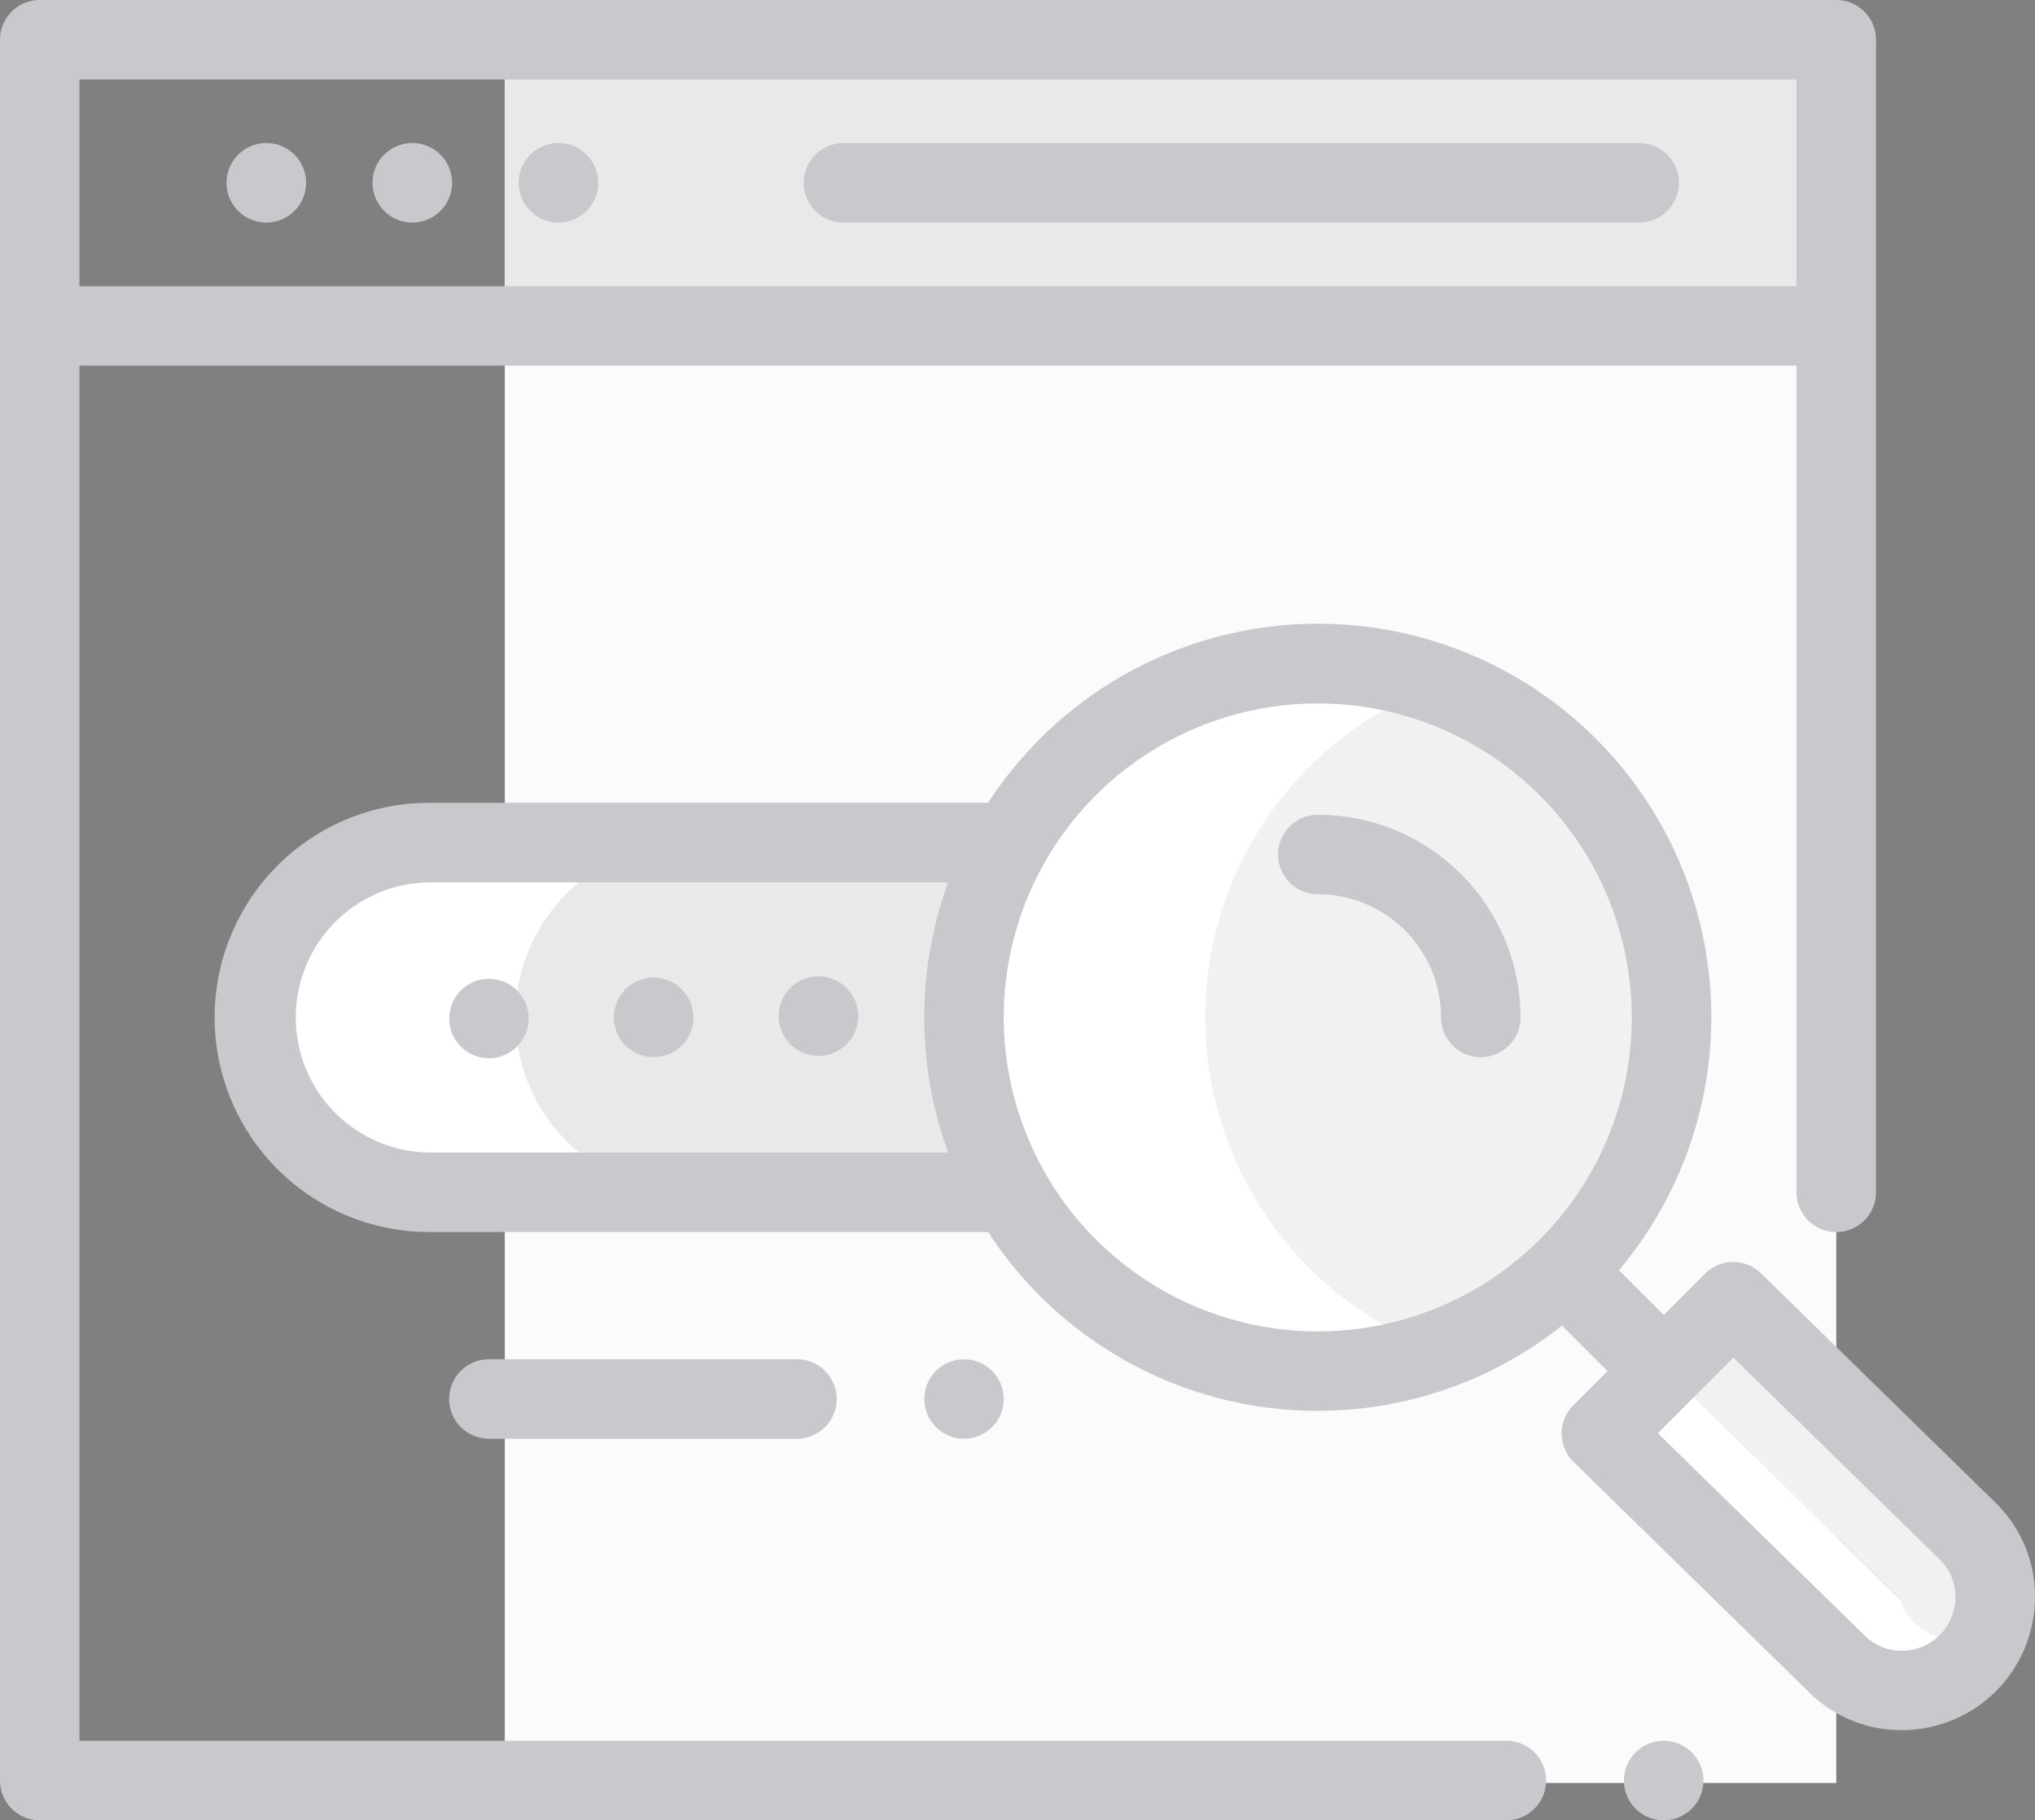 <svg xmlns="http://www.w3.org/2000/svg" width="100" height="89.453" viewBox="0 0 100 89.453">
  <rect x="0" y="0" width="100" height="89.453" fill="#808080" stroke="none"/>
  <g id="search-img" transform="translate(0 -27)">
    <path id="Path_6860" data-name="Path 6860" d="M127,94.11v28.558h65.43V37H127V94.11Z" transform="translate(-102.195 -8.047)" fill="#fbfbfc"/>
    <rect id="Rectangle_1059" data-name="Rectangle 1059" width="65.432" height="14.062" transform="translate(24.805 28.953)" fill="#e9e9e9"/>
    <path id="Path_6861" data-name="Path 6861" d="M15,109h85.33" transform="translate(-12.07 -65.984)" fill="#231f20"/>
    <path id="Path_6862" data-name="Path 6862" d="M76.826,247.594h0A8.594,8.594,0,0,1,85.419,239H72.594A8.594,8.594,0,0,0,64,247.594h0a8.594,8.594,0,0,0,8.594,8.594H85.419A8.594,8.594,0,0,1,76.826,247.594Z" transform="translate(-51.5 -170.594)" fill="#fff"/>
    <path id="Path_6863" data-name="Path 6863" d="M138.261,239a8.594,8.594,0,0,0-8.594,8.594h0a8.594,8.594,0,0,0,8.594,8.594h14.779V239Z" transform="translate(-104.341 -170.594)" fill="#e9e9e9"/>
    <path id="Path_6864" data-name="Path 6864" d="M417.609,382.914,406.046,371.6l-3.142,3.142,11.563,11.312a4.58,4.58,0,0,0,7.611-2.009A4.54,4.54,0,0,1,417.609,382.914Z" transform="translate(-324.212 -277.297)" fill="#fff"/>
    <path id="Path_6865" data-name="Path 6865" d="M433.89,365.837l-11.563-11.312-3.335,3.335,11.563,11.312a2.683,2.683,0,1,0,3.335-3.335Z" transform="translate(-337.158 -263.555)" fill="#f1f1f1"/>
    <path id="Path_6866" data-name="Path 6866" d="M254.4,211.383a17.389,17.389,0,0,1,11.453-16.345,17.383,17.383,0,1,0,0,32.689A17.389,17.389,0,0,1,254.4,211.383Z" transform="translate(-195.172 -134.383)" fill="#fff"/>
    <path id="Path_6867" data-name="Path 6867" d="M326.175,215.661a17.389,17.389,0,0,0-11.453-16.345,17.389,17.389,0,0,0,0,32.689A17.389,17.389,0,0,0,326.175,215.661Z" transform="translate(-244.038 -138.661)" fill="#f1f1f1"/>
    <path id="Path_6868" data-name="Path 6868" d="M204.167,66.906h39.1a1.953,1.953,0,1,0,0-3.906h-39.1a1.953,1.953,0,1,0,0,3.906Z" transform="translate(-162.719 -28.969)" fill="#c9c8cd"/>
    <path id="Path_6869" data-name="Path 6869" d="M95.7,66.906a1.954,1.954,0,1,0-1.381-.572A1.966,1.966,0,0,0,95.7,66.906Z" transform="translate(-75.439 -28.969)" fill="#c9c8cd"/>
    <path id="Path_6870" data-name="Path 6870" d="M58.953,66.906a1.954,1.954,0,1,0-1.381-.572A1.966,1.966,0,0,0,58.953,66.906Z" transform="translate(-45.867 -28.969)" fill="#c9c8cd"/>
    <path id="Path_6871" data-name="Path 6871" d="M132.453,66.906a1.954,1.954,0,1,0-1.381-.572A1.967,1.967,0,0,0,132.453,66.906Z" transform="translate(-105.012 -28.969)" fill="#c9c8cd"/>
    <path id="Path_6872" data-name="Path 6872" d="M74.023,112.547H3.906V44.969H88.281V85.594a1.953,1.953,0,1,0,3.906,0V28.953A1.953,1.953,0,0,0,90.234,27H1.953A1.953,1.953,0,0,0,0,28.953V114.5a1.953,1.953,0,0,0,1.953,1.953h72.07a1.953,1.953,0,0,0,0-3.906ZM88.281,30.906V41.064H3.906V30.906Z" fill="#c9c8cd"/>
    <path id="Path_6873" data-name="Path 6873" d="M410.533,465a1.954,1.954,0,1,0,1.381.572A1.967,1.967,0,0,0,410.533,465Z" transform="translate(-328.779 -352.453)" fill="#c9c8cd"/>
    <path id="Path_6874" data-name="Path 6874" d="M141.567,227.237l-.015-.015-11.563-11.312a1.953,1.953,0,0,0-2.747.015l-2.032,2.032-2.2-2.2a19.328,19.328,0,1,0-31-22.97H64.547a10.547,10.547,0,1,0,0,21.094H92.01a19.311,19.311,0,0,0,28.2,4.6l2.236,2.236-1.683,1.683a1.953,1.953,0,0,0,.015,2.777l11.556,11.305a6.42,6.42,0,0,0,4.567,1.878h.032a6.546,6.546,0,0,0,6.519-6.519A6.423,6.423,0,0,0,141.567,227.237Zm-77.02-17.26a6.641,6.641,0,0,1,0-13.281h25.5a19.353,19.353,0,0,0,0,13.281Zm28.231-6.641a15.43,15.43,0,1,1,15.43,15.43A15.447,15.447,0,0,1,92.778,203.336Zm46,30.348a2.629,2.629,0,0,1-1.858.773H136.9a2.542,2.542,0,0,1-1.813-.742l-.015-.015-10.152-9.931,1.667-1.667h0l2.046-2.046,10.173,9.953a2.544,2.544,0,0,1,.736,1.82A2.629,2.629,0,0,1,138.774,233.684Z" transform="translate(-43.453 -126.336)" fill="#c9c8cd"/>
    <path id="Path_6875" data-name="Path 6875" d="M156.413,272.97a1.954,1.954,0,1,0,1.381.572A1.961,1.961,0,0,0,156.413,272.97Z" transform="translate(-124.292 -197.929)" fill="#c9c8cd"/>
    <path id="Path_6876" data-name="Path 6876" d="M114.953,273.28a1.951,1.951,0,1,0,1.381.57A1.966,1.966,0,0,0,114.953,273.28Z" transform="translate(-90.93 -198.178)" fill="#c9c8cd"/>
    <path id="Path_6877" data-name="Path 6877" d="M197.863,272.66a1.954,1.954,0,1,0,1.381.572A1.967,1.967,0,0,0,197.863,272.66Z" transform="translate(-157.646 -197.68)" fill="#c9c8cd"/>
    <path id="Path_6878" data-name="Path 6878" d="M323.5,232a1.953,1.953,0,1,0,0,3.906,6.061,6.061,0,0,1,6.055,6.055,1.953,1.953,0,0,0,3.906,0A9.972,9.972,0,0,0,323.5,232Z" transform="translate(-258.742 -164.961)" fill="#c9c8cd"/>
    <path id="Path_6879" data-name="Path 6879" d="M130.091,372.906a1.953,1.953,0,0,0,0-3.906H114.954a1.953,1.953,0,0,0,0,3.906Z" transform="translate(-90.93 -275.203)" fill="#c9c8cd"/>
    <path id="Path_6880" data-name="Path 6880" d="M235.874,372.335a1.951,1.951,0,1,0-1.381.572A1.959,1.959,0,0,0,235.874,372.335Z" transform="translate(-187.122 -275.204)" fill="#c9c8cd"/>
  </g>
</svg>
